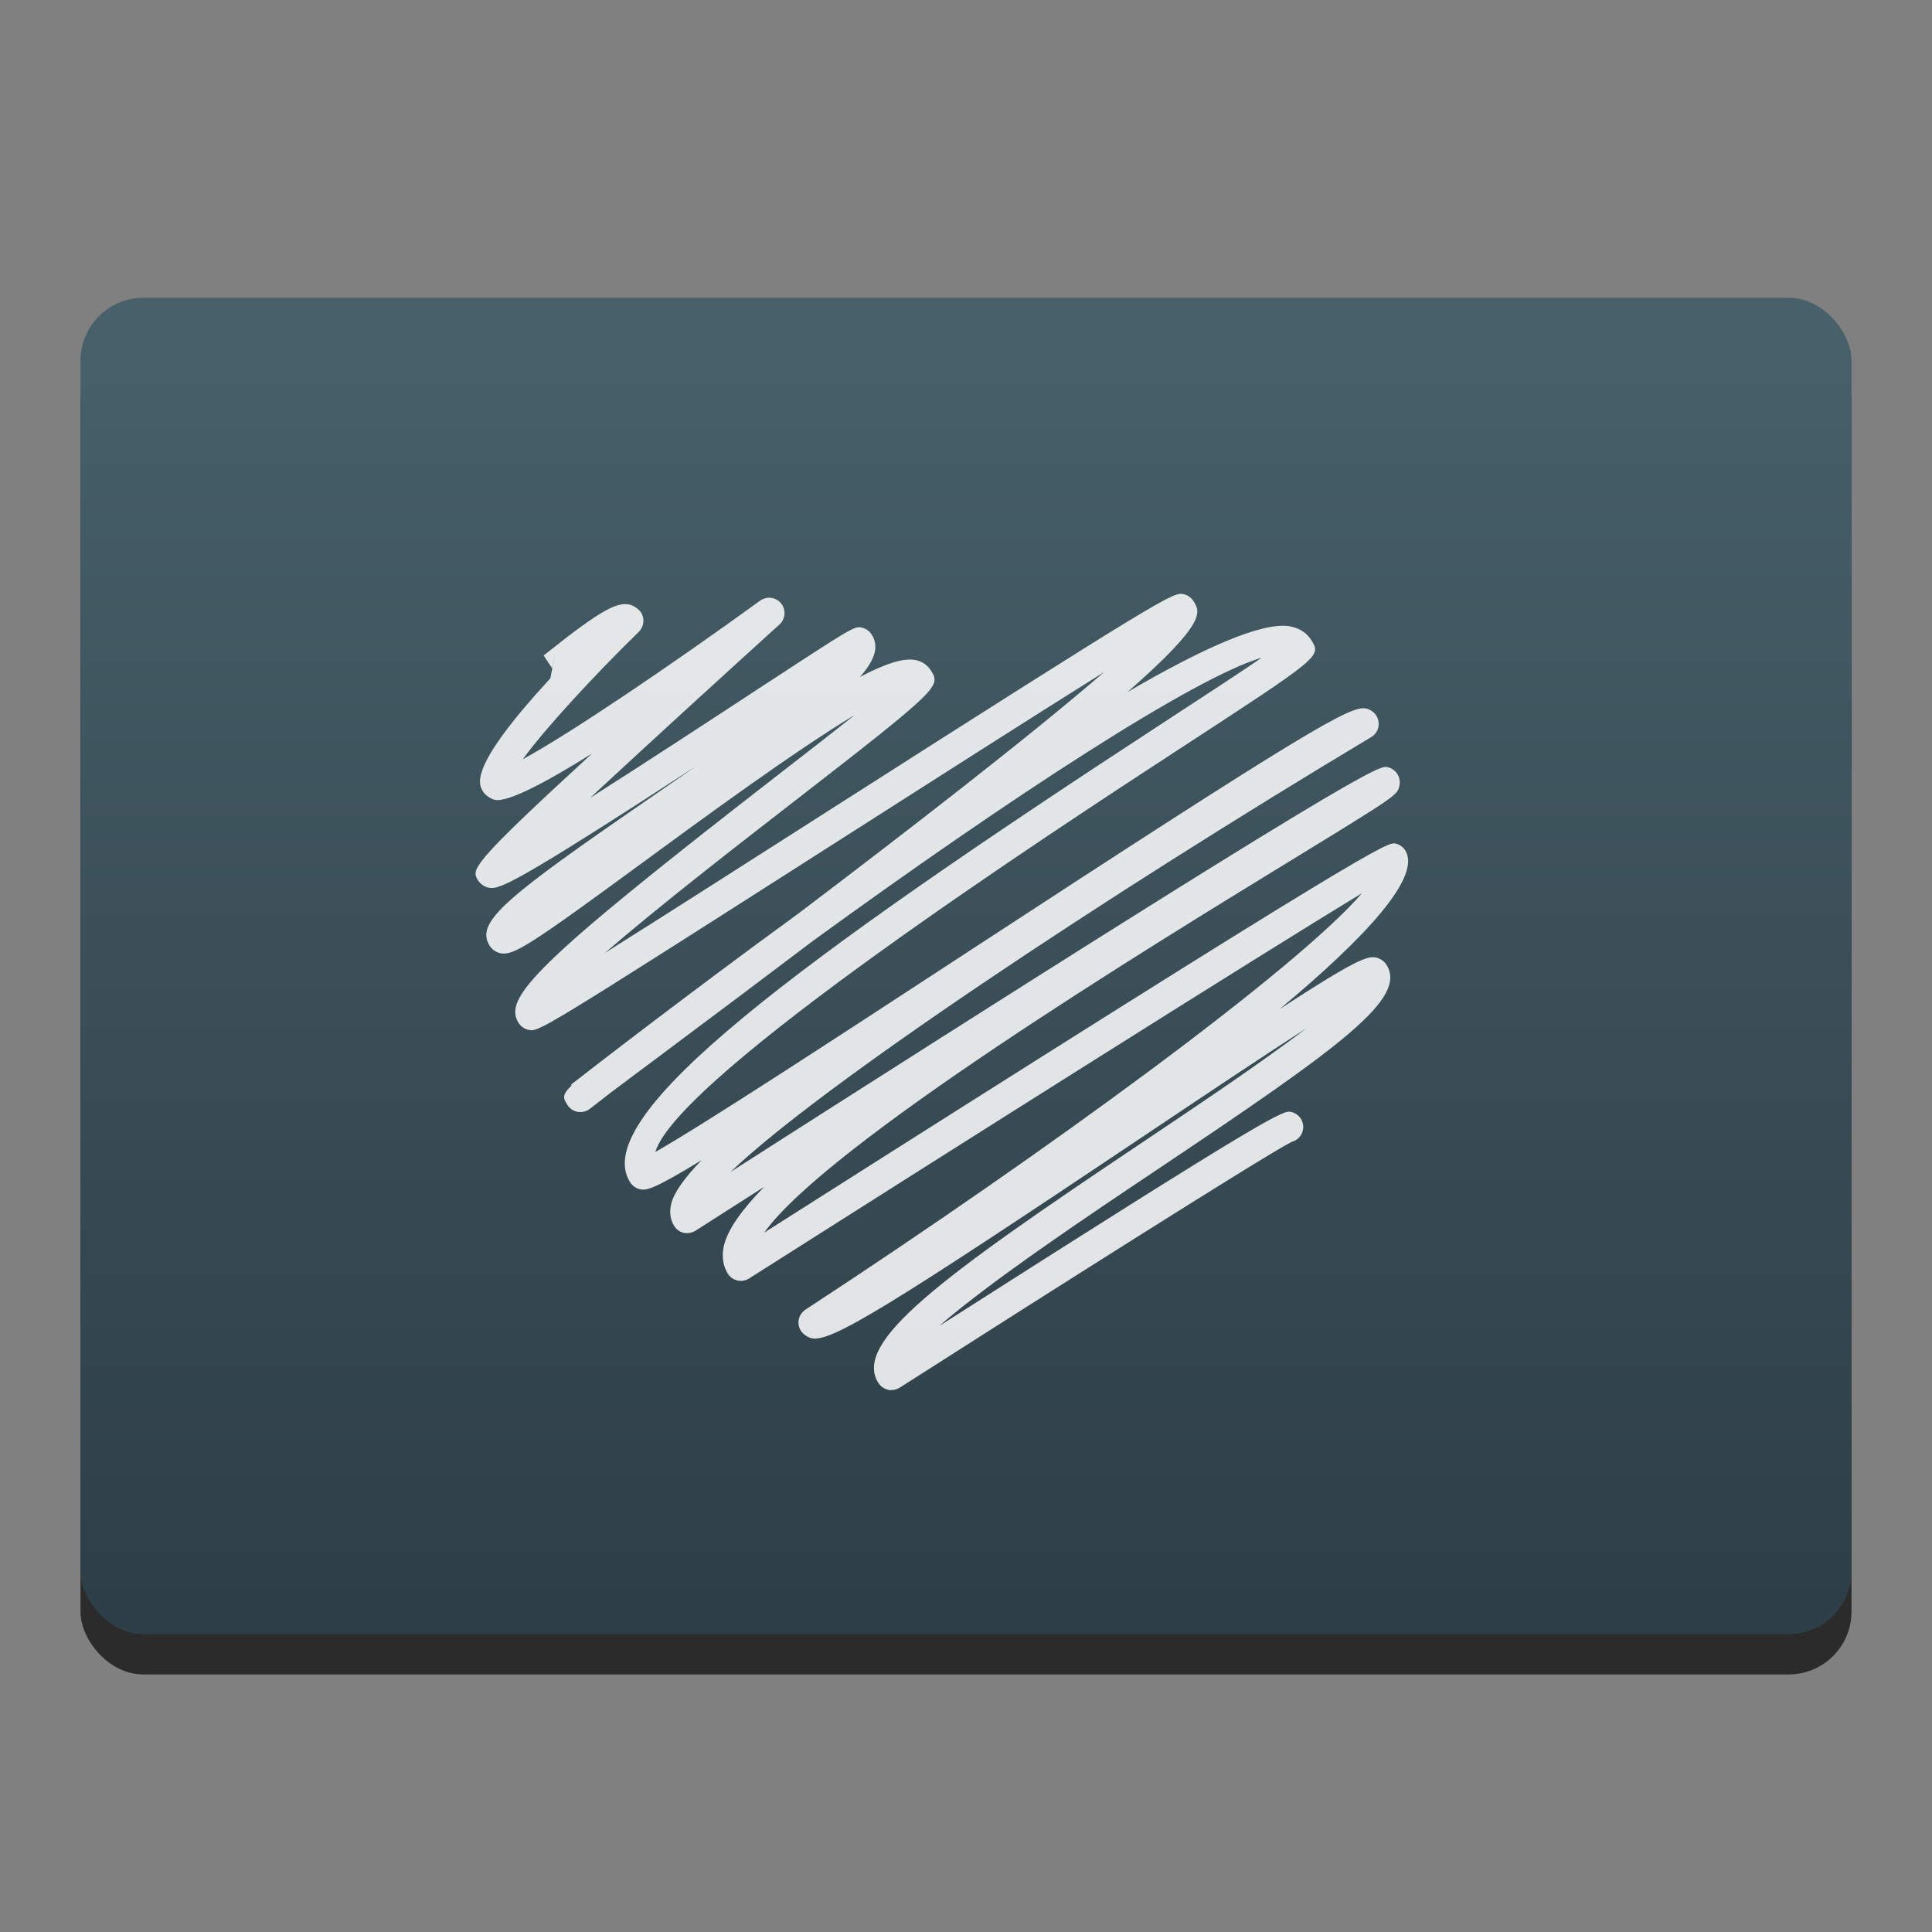 <?xml version="1.0" encoding="UTF-8" standalone="no"?>
<svg
   xmlns:dc="http://purl.org/dc/elements/1.1/"
   xmlns:cc="http://creativecommons.org/ns#"
   xmlns:rdf="http://www.w3.org/1999/02/22-rdf-syntax-ns#"
   xmlns:svg="http://www.w3.org/2000/svg"
   xmlns="http://www.w3.org/2000/svg"
   xmlns:sodipodi="http://sodipodi.sourceforge.net/DTD/sodipodi-0.dtd"
   xmlns:inkscape="http://www.inkscape.org/namespaces/inkscape"
   height="48"
   width="48"
   version="1.1"
   id="svg31"
   sodipodi:docname="input-tablet.svg"
   inkscape:version="0.92.2 2405546, 2018-03-11">
  <rect width="100%" height="100%" fill="#808080" stroke="none"/>
  <defs
     id="defs35" />
  <sodipodi:namedview
     pagecolor="#ffffff"
     bordercolor="#666666"
     borderopacity="1"
     objecttolerance="10"
     gridtolerance="10"
     guidetolerance="10"
     inkscape:pageopacity="0"
     inkscape:pageshadow="2"
     inkscape:window-width="1600"
     inkscape:window-height="838"
     id="namedview33"
     showgrid="false"
     inkscape:zoom="9.8333333"
     inkscape:cx="23.920926"
     inkscape:cy="21.01441"
     inkscape:window-x="0"
     inkscape:window-y="36"
     inkscape:window-maximized="1"
     inkscape:current-layer="svg31" />
  <linearGradient
     gradientUnits="userSpaceOnUse"
     x1="0"
     x2="47"
     y1="23.5"
     y2="23.5"
     id="linearGradient8">
    <stop
       offset="0"
       stop-color="#a9a3d4"
       id="stop2" />
    <stop
       offset=".47"
       stop-color="#87baff"
       id="stop4" />
    <stop
       offset="1"
       stop-color="#89ec85"
       id="stop6" />
  </linearGradient>
  <linearGradient
     id="a"
     gradientUnits="userSpaceOnUse"
     x1="17.288"
     x2="17.288"
     y1="1040.176"
     y2="1013.684"
     gradientTransform="matrix(1.2,0,0,1.2,3.177,-1208.208)">
    <stop
       offset="0"
       stop-color="#2e3e46"
       id="stop10" />
    <stop
       offset="1"
       stop-color="#47606a"
       id="stop12" />
  </linearGradient>
  <rect
     style="fill-opacity:0.667;stroke-width:1.581"
     id="rect15"
     y="8.4"
     x="2"
     width="44"
     ry="1.562"
     height="33.201" />
  <rect
     style="fill:url(#a);stroke-width:1.581"
     id="rect17"
     y="7.399"
     x="2"
     width="44"
     ry="1.562"
     height="33.201" />
  <path
     d="m 22.145,34.539 c -0.028,0 -0.056,0 -0.084,-0.012 -0.099,-0.023 -0.186,-0.085 -0.24,-0.171 -0.632,-1.01 1.506,-2.592 6.533,-5.955 1.345,-0.902 2.99,-2.001 4.114,-2.862 -1.139,0.734 -2.674,1.762 -4.102,2.719 -6.348,4.252 -7.728,5.093 -8.198,4.991 -0.101,-0.022 -0.217,-0.101 -0.272,-0.189 -0.11,-0.176 -0.059,-0.407 0.115,-0.522 6.018,-3.938 12.205,-8.464 13.827,-10.346 -2.553,1.544 -10.031,6.27 -15.227,9.571 -0.087,0.054 -0.189,0.074 -0.289,0.05 -0.099,-0.022 -0.185,-0.084 -0.239,-0.169 -0.087,-0.138 -0.173,-0.372 -0.096,-0.699 0.094,-0.4 0.445,-0.892 0.997,-1.457 -0.587,0.373 -1.159,0.739 -1.705,1.089 -0.087,0.054 -0.19,0.072 -0.289,0.053 -0.1,-0.022 -0.186,-0.085 -0.24,-0.171 -0.068,-0.109 -0.137,-0.294 -0.074,-0.551 0.067,-0.276 0.333,-0.648 0.753,-1.083 -1.188,0.726 -1.364,0.755 -1.526,0.722 -0.1,-0.022 -0.196,-0.089 -0.25,-0.177 -1.03,-1.646 4.089,-5.439 13.278,-11.434 0.938,-0.613 1.844,-1.203 2.417,-1.596 -1.67,0.491 -6.21,3.444 -11.145,7.032 -1.131,0.856 -2.393,1.804 -3.8,2.854 -0.458,0.34 -0.882,0.657 -1.196,0.894 -0.185,0.143 -0.369,0.287 -0.553,0.43 -0.086,0.066 -0.196,0.089 -0.301,0.074 -0.106,-0.018 -0.2,-0.083 -0.257,-0.174 -0.099,-0.16 -0.148,-0.238 0.106,-0.482 l -0.016,-0.02 c 0.582,-0.453 2.865,-2.222 5.629,-4.236 2.665,-2.018 5.791,-4.432 7.617,-6.015 -1.745,1.091 -4.328,2.741 -6.572,4.174 -7.476,4.775 -7.483,4.775 -7.734,4.714 -0.099,-0.022 -0.188,-0.085 -0.242,-0.171 -0.385,-0.617 0.368,-1.448 6.398,-6.124 0.665,-0.516 1.374,-1.065 1.954,-1.527 -1.501,0.902 -3.806,2.594 -5.247,3.651 -2.83,2.077 -3.23,2.33 -3.55,2.27 -0.104,-0.019 -0.216,-0.094 -0.272,-0.185 -0.372,-0.594 0.386,-1.197 4.08,-3.74 0.328,-0.227 0.687,-0.474 1.054,-0.728 -4.58,2.978 -4.906,3.079 -5.167,3.022 -0.1,-0.022 -0.199,-0.091 -0.254,-0.178 -0.171,-0.273 -0.222,-0.353 2.828,-3.153 -1.171,0.734 -2.085,1.207 -2.403,1.152 -0.104,-0.019 -0.244,-0.113 -0.3,-0.202 -0.121,-0.194 -0.375,-0.601 1.669,-2.82 l 0.12,-0.624 -0.076,0.374 -0.211,-0.317 c 0.021,-0.017 0.072,-0.056 0.143,-0.113 1.313,-1.045 1.68,-1.203 1.971,-1.155 0.107,0.018 0.25,0.112 0.307,0.203 0.095,0.153 0.071,0.351 -0.057,0.477 -1.122,1.096 -2.334,2.41 -2.883,3.167 1.163,-0.631 3.661,-2.32 5.897,-3.94 0.165,-0.12 0.393,-0.089 0.521,0.068 0.128,0.157 0.11,0.387 -0.04,0.523 -1.392,1.261 -3.268,2.975 -4.705,4.309 1.371,-0.871 3.007,-1.942 4.132,-2.68 2.436,-1.594 2.433,-1.59 2.621,-1.55 0.1,0.022 0.188,0.085 0.243,0.171 0.176,0.282 0.108,0.598 -0.29,1.053 0.643,-0.338 1.085,-0.476 1.373,-0.42 0.165,0.031 0.301,0.123 0.385,0.256 0.248,0.396 0.263,0.42 -3.375,3.241 -1.397,1.082 -3.38,2.62 -4.722,3.781 1.457,-0.915 3.512,-2.229 5.421,-3.448 8.66,-5.53 8.703,-5.517 8.96,-5.465 0.099,0.022 0.188,0.085 0.243,0.171 0.171,0.275 0.331,0.53 -1.636,2.258 1.846,-1.079 3.345,-1.749 4.026,-1.632 0.3,0.053 0.457,0.216 0.536,0.342 0.252,0.405 0.252,0.405 -3.229,2.675 -3.199,2.087 -12.493,8.15 -13.068,10.043 1.157,-0.652 4.588,-2.894 7.663,-4.904 8.584,-5.61 9.619,-6.195 9.995,-6.114 0.1,0.022 0.201,0.092 0.256,0.18 0.054,0.088 0.071,0.193 0.048,0.292 -0.024,0.1 -0.088,0.186 -0.175,0.238 -6.74,4.041 -13.683,8.666 -15.915,10.803 15.896,-10.165 16.133,-10.102 16.321,-10.055 0.099,0.022 0.19,0.085 0.244,0.172 0.054,0.086 0.072,0.194 0.049,0.295 -0.054,0.23 -0.055,0.235 -2.709,1.86 -3.555,2.175 -11.508,7.045 -13.071,9.237 15.326,-9.74 15.483,-9.701 15.685,-9.666 0.099,0.023 0.187,0.085 0.241,0.171 0.407,0.65 -0.962,2.142 -3.119,3.941 1.852,-1.204 2.172,-1.327 2.394,-1.28 0.101,0.022 0.203,0.091 0.259,0.18 0.516,0.828 -1.052,1.981 -5.665,5.067 -1.678,1.123 -4.158,2.782 -5.449,3.908 8.428,-5.38 8.547,-5.357 8.746,-5.319 0.098,0.022 0.188,0.085 0.241,0.171 0.113,0.179 0.058,0.413 -0.121,0.526 -0.035,0.02 -0.071,0.037 -0.109,0.048 -0.584,0.286 -6.108,3.786 -9.738,6.106 -0.068,0.04 -0.139,0.059 -0.211,0.059 z"
     id="path25"
     inkscape:connector-curvature="0"
     style="fill:#ffffff;fill-opacity:0.852;stroke-width:1.118" />
</svg>
